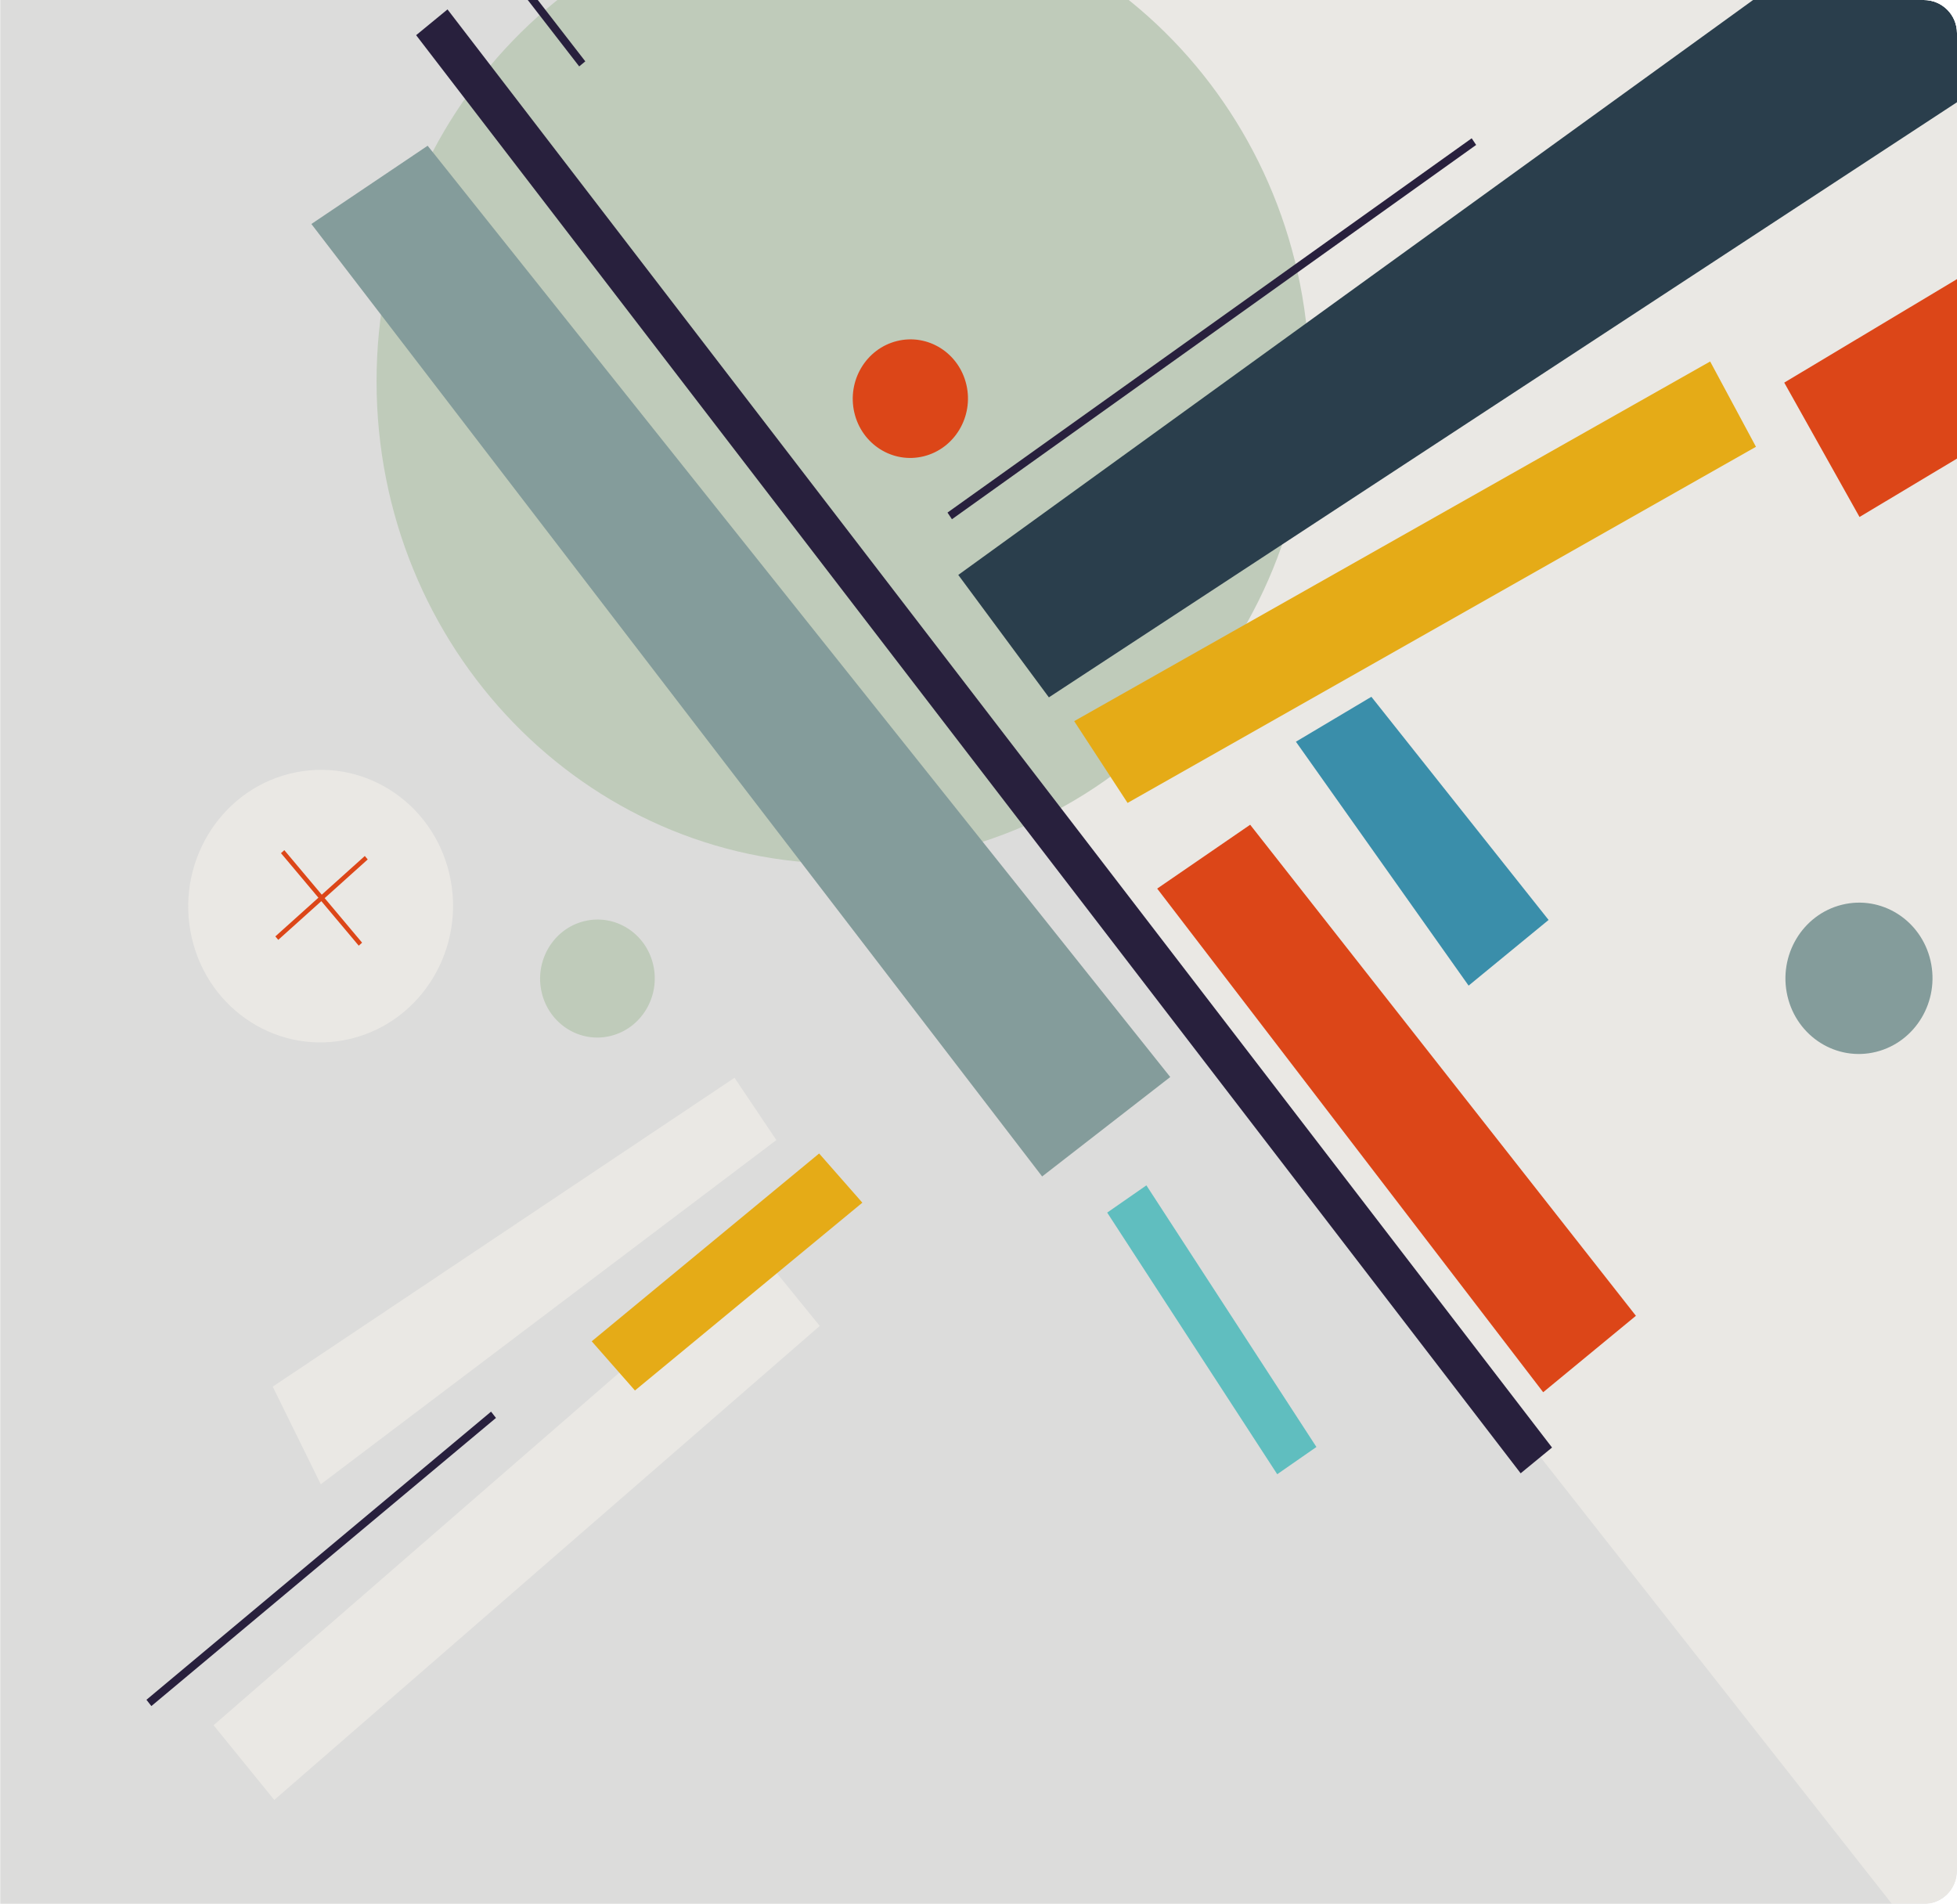 <svg width="884" height="860" viewBox="0 0 884 860" fill="none" xmlns="http://www.w3.org/2000/svg">
<g clip-path="url(#clip0_660_113)">
<mask id="mask0_660_113" style="mask-type:luminance" maskUnits="userSpaceOnUse" x="0" y="-190" width="1354" height="1050">
<path d="M1354 -190H0V860H1354V-190Z" fill="white"/>
</mask>
<g mask="url(#mask0_660_113)">
<path d="M1354 -190H0V860H1354V-190Z" fill="#DCDCDB"/>
<mask id="mask1_660_113" style="mask-type:alpha" maskUnits="userSpaceOnUse" x="0" y="-190" width="1354" height="1050">
<path d="M1354 -190H0V860H1354V-190Z" fill="#EAE8E4"/>
</mask>
<g mask="url(#mask1_660_113)">
<path fill-rule="evenodd" clip-rule="evenodd" d="M1354 -190V860H854.659L301.265 156.561L732.218 -190H1354Z" fill="#EAE8E4"/>
</g>
<mask id="mask2_660_113" style="mask-type:alpha" maskUnits="userSpaceOnUse" x="0" y="-190" width="1354" height="1050">
<path d="M1354 -190H0V860H1354V-190Z" fill="#BFCBBA"/>
</mask>
<g mask="url(#mask2_660_113)">
<path d="M380.813 390.125C497.189 390.125 591.53 292.579 591.53 172.25C591.53 51.921 497.189 -45.625 380.813 -45.625C264.438 -45.625 170.097 51.921 170.097 172.25C170.097 292.579 264.438 390.125 380.813 390.125Z" fill="#BFCBBA"/>
</g>
<mask id="mask3_660_113" style="mask-type:alpha" maskUnits="userSpaceOnUse" x="0" y="-190" width="1354" height="1050">
<path d="M1354 -190H0V860H1354V-190Z" fill="#DC4618"/>
</mask>
<g mask="url(#mask3_660_113)">
<path d="M1236.69 -85.205L805.965 172.812L839.968 233.499L1270.7 -24.518L1236.69 -85.205Z" fill="#DC4618"/>
</g>
<mask id="mask4_660_113" style="mask-type:alpha" maskUnits="userSpaceOnUse" x="0" y="-190" width="1354" height="1050">
<path d="M1354 -190H0V860H1354V-190Z" fill="#DC4618"/>
</mask>
<g mask="url(#mask4_660_113)">
<path fill-rule="evenodd" clip-rule="evenodd" d="M738.962 594.29L564.714 372.5L522.719 401.339L697.073 628.812L738.962 594.29Z" fill="#DC4618"/>
</g>
<mask id="mask5_660_113" style="mask-type:alpha" maskUnits="userSpaceOnUse" x="0" y="-190" width="1354" height="1050">
<path d="M1354 -190H0V860H1354V-190Z" fill="#EAE8E4"/>
</mask>
<g mask="url(#mask5_660_113)">
<path fill-rule="evenodd" clip-rule="evenodd" d="M144.898 670.381L350.698 514.919L331.794 486.79L123.189 626.286L144.898 670.381Z" fill="#EAE8E4"/>
</g>
<mask id="mask6_660_113" style="mask-type:alpha" maskUnits="userSpaceOnUse" x="0" y="-190" width="1354" height="1050">
<path d="M1354 -190H0V860H1354V-190Z" fill="#60BEBF"/>
</mask>
<g mask="url(#mask6_660_113)">
<path d="M594.643 653.538L517.841 535.375L500.133 547.68L576.936 665.842L594.643 653.538Z" fill="#60BEBF"/>
</g>
<mask id="mask7_660_113" style="mask-type:alpha" maskUnits="userSpaceOnUse" x="0" y="-190" width="1354" height="1050">
<path d="M1354 -190H0V860H1354V-190Z" fill="#3A8EAA"/>
</mask>
<g mask="url(#mask7_660_113)">
<path fill-rule="evenodd" clip-rule="evenodd" d="M699.515 415.501L619.466 314.711L585.381 335L663.385 445.165L699.515 415.501Z" fill="#3A8EAA"/>
</g>
<mask id="mask8_660_113" style="mask-type:alpha" maskUnits="userSpaceOnUse" x="0" y="-190" width="1354" height="1050">
<path d="M1354 -190H0V860H1354V-190Z" fill="#2A3E4C"/>
</mask>
<g mask="url(#mask8_660_113)">
<path fill-rule="evenodd" clip-rule="evenodd" d="M1263.06 -340.775L432.864 259.669L473.794 314.971L1334.5 -249.036L1263.06 -340.775Z" fill="#2A3E4C"/>
</g>
<mask id="mask9_660_113" style="mask-type:alpha" maskUnits="userSpaceOnUse" x="0" y="-190" width="1354" height="1050">
<path d="M1354 -190H0V860H1354V-190Z" fill="#E5AB17"/>
</mask>
<g mask="url(#mask9_660_113)">
<path fill-rule="evenodd" clip-rule="evenodd" d="M485.219 325.71L772.5 163.267L793.191 201.796L509.337 362.645L485.219 325.71Z" fill="#E5AB17"/>
</g>
<mask id="mask10_660_113" style="mask-type:alpha" maskUnits="userSpaceOnUse" x="0" y="-190" width="1354" height="1050">
<path d="M1354 -190H0V860H1354V-190Z" fill="#EAE8E4"/>
</mask>
<g mask="url(#mask10_660_113)">
<path d="M342.868 565.125L96.473 779.215L123.893 812.954L370.289 598.865L342.868 565.125Z" fill="#EAE8E4"/>
</g>
<mask id="mask11_660_113" style="mask-type:alpha" maskUnits="userSpaceOnUse" x="0" y="-190" width="1354" height="1050">
<path d="M1354 -190H0V860H1354V-190Z" fill="#E5AB17"/>
</mask>
<g mask="url(#mask11_660_113)">
<path fill-rule="evenodd" clip-rule="evenodd" d="M267.286 605.806L370.01 520.982L389.536 543.2L286.812 628.024L267.286 605.806Z" fill="#E5AB17"/>
</g>
<mask id="mask12_660_113" style="mask-type:alpha" maskUnits="userSpaceOnUse" x="0" y="-190" width="1354" height="1050">
<path d="M1354 -190H0V860H1354V-190Z" fill="#28203D"/>
</mask>
<g mask="url(#mask12_660_113)">
<path d="M701.072 653.789L202.145 4.25L187.972 15.888L686.899 665.427L701.072 653.789Z" fill="#28203D"/>
</g>
<mask id="mask13_660_113" style="mask-type:alpha" maskUnits="userSpaceOnUse" x="0" y="-190" width="1354" height="1050">
<path d="M1354 -190H0V860H1354V-190Z" fill="#849C9B"/>
</mask>
<g mask="url(#mask13_660_113)">
<path fill-rule="evenodd" clip-rule="evenodd" d="M528.616 486.444L193.172 65.822L140.653 101.17L470.747 531.362L528.616 486.444Z" fill="#849C9B"/>
</g>
<mask id="mask14_660_113" style="mask-type:alpha" maskUnits="userSpaceOnUse" x="0" y="-190" width="1354" height="1050">
<path d="M1354 -190H0V860H1354V-190Z" fill="#849C9B"/>
</mask>
<g mask="url(#mask14_660_113)">
<path d="M847.427 475.085C865.269 470.66 876.282 452.198 872.025 433.849C867.769 415.5 849.854 404.213 832.012 408.638C814.17 413.063 803.157 431.525 807.413 449.874C811.67 468.223 829.585 479.511 847.427 475.085Z" fill="#849C9B"/>
</g>
<mask id="mask15_660_113" style="mask-type:alpha" maskUnits="userSpaceOnUse" x="0" y="-190" width="1354" height="1050">
<path d="M1354 -190H0V860H1354V-190Z" fill="#EAE8E4"/>
</mask>
<g mask="url(#mask15_660_113)">
<path d="M158.717 469.093C190.848 461.124 210.681 427.876 203.016 394.832C195.35 361.787 163.088 341.46 130.956 349.429C98.825 357.398 78.991 390.646 86.657 423.69C94.323 456.734 126.585 477.062 158.717 469.093Z" fill="#EAE8E4"/>
</g>
<mask id="mask16_660_113" style="mask-type:alpha" maskUnits="userSpaceOnUse" x="0" y="-190" width="1354" height="1050">
<path d="M1354 -190H0V860H1354V-190Z" fill="#DC4618"/>
</mask>
<g mask="url(#mask16_660_113)">
<path d="M417.257 206.088C431.236 202.621 439.865 188.156 436.53 173.78C433.195 159.404 419.159 150.56 405.18 154.027C391.2 157.494 382.572 171.959 385.907 186.335C389.242 200.711 403.278 209.555 417.257 206.088Z" fill="#DC4618"/>
</g>
<mask id="mask17_660_113" style="mask-type:alpha" maskUnits="userSpaceOnUse" x="0" y="-190" width="1354" height="1050">
<path d="M1354 -190H0V860H1354V-190Z" fill="#BFCBBA"/>
</mask>
<g mask="url(#mask17_660_113)">
<path d="M275.879 467.875C289.79 464.425 298.377 450.031 295.058 435.724C291.739 421.418 277.771 412.617 263.86 416.067C249.949 419.518 241.362 433.912 244.681 448.218C248 462.525 261.968 471.325 275.879 467.875Z" fill="#BFCBBA"/>
</g>
<mask id="mask18_660_113" style="mask-type:alpha" maskUnits="userSpaceOnUse" x="0" y="-190" width="1354" height="1050">
<path d="M1354 -190H0V860H1354V-190Z" fill="#28203D"/>
</mask>
<g mask="url(#mask18_660_113)">
<path d="M430.003 234.518L666.79 65.466L664.783 62.46L427.996 231.512L430.003 234.518Z" fill="#28203D"/>
</g>
<mask id="mask19_660_113" style="mask-type:alpha" maskUnits="userSpaceOnUse" x="0" y="-190" width="1354" height="1050">
<path d="M1354 -190H0V860H1354V-190Z" fill="#28203D"/>
</mask>
<g mask="url(#mask19_660_113)">
<path d="M139.099 -128.213L261.631 29.995L264.388 27.712L141.856 -130.496L139.099 -128.213Z" fill="#28203D"/>
</g>
<mask id="mask20_660_113" style="mask-type:alpha" maskUnits="userSpaceOnUse" x="0" y="-190" width="1354" height="1050">
<path d="M1354 -190H0V860H1354V-190Z" fill="#28203D"/>
</mask>
<g mask="url(#mask20_660_113)">
<path d="M221.816 637.578L66.152 767.721L68.374 770.561L224.037 640.418L221.816 637.578Z" fill="#28203D"/>
</g>
<mask id="mask21_660_113" style="mask-type:alpha" maskUnits="userSpaceOnUse" x="0" y="-190" width="1354" height="1050">
<path d="M1354 -190H0V860H1354V-190Z" fill="#DC4618"/>
</mask>
<g mask="url(#mask21_660_113)">
<path fill-rule="evenodd" clip-rule="evenodd" d="M143.829 405.449L126.923 385.339L128.435 383.98L145.341 404.09L164.79 386.609L166.105 388.172L146.656 405.653L163.563 425.763L162.051 427.122L145.144 407.012L125.695 424.493L124.38 422.93L143.829 405.449Z" fill="#DC4618"/>
</g>
</g>
</g>
<defs>
<clipPath id="clip0_660_113">
<path d="M0 0H869C877.284 0 884 6.716 884 15V845C884 853.284 877.284 860 869 860H0V0Z" fill="white"/>
</clipPath>
</defs>
</svg>
